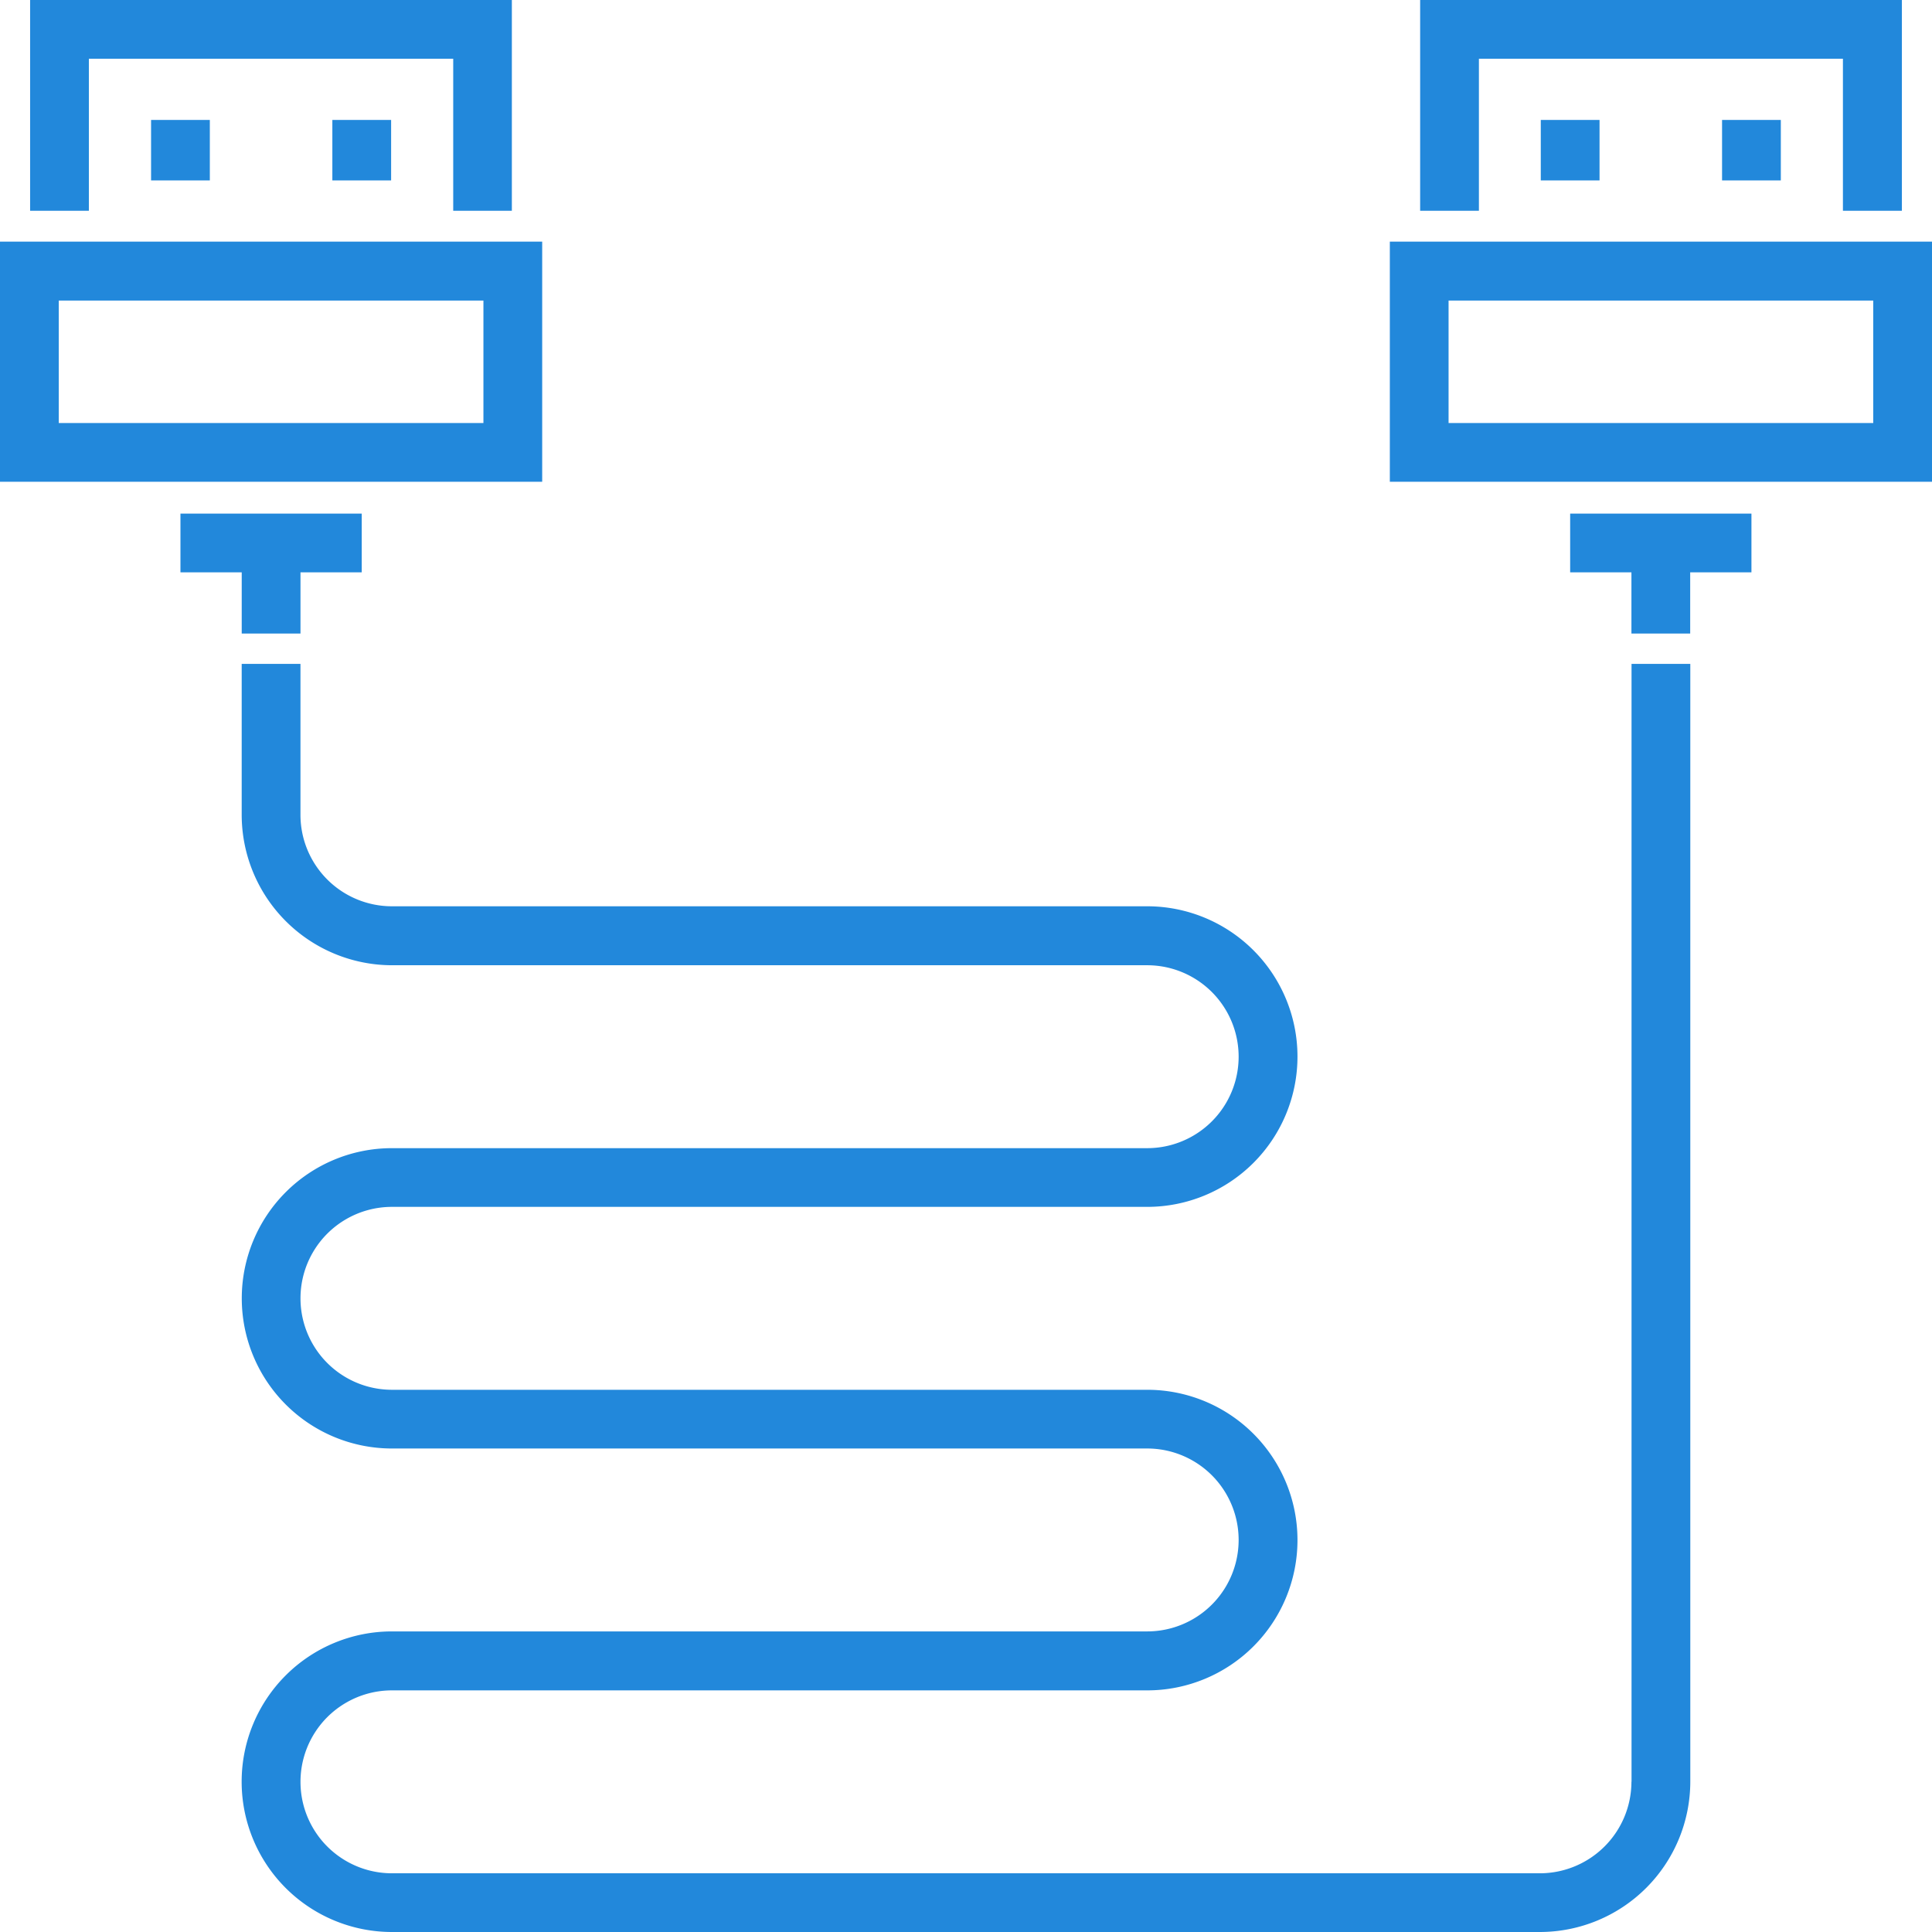 <svg xmlns="http://www.w3.org/2000/svg" width="77" height="77" viewBox="0 0 77 77">
  <defs>
    <style>
      .cls-1 {
        fill: #2288db;
        fill-rule: evenodd;
      }
    </style>
  </defs>
  <path id="connect" class="cls-1" d="M422.609,3045.63H401v9.57h21.609v-9.57Zm-2.342,7.23H403.342v-4.88h16.925v4.88Zm-15.721-14.52h14.517v6.06H421.4V3036H402.2v8.4h2.342v-6.06Zm2.475,2.44h2.342v2.41h-2.342v-2.41Zm7.225,0h2.342v2.41h-2.342v-2.41Zm-3.612,20.47h2.342v-2.44h2.441v-2.34h-7.225v2.34h2.442v2.44Zm45.758-15.62v9.57H478v-9.57H456.392Zm2.341,7.23v-4.88h16.925v4.88H458.733Zm1.2-14.52h14.517v6.06H476.8V3036H457.6v8.4h2.342v-6.06Zm2.475,2.44h2.342v2.41h-2.342v-2.41Zm7.225,0h2.342v2.41h-2.342v-2.41Zm-6.054,18.03h2.442v2.44h2.342v-2.44h2.441v-2.34h-7.225v2.34Zm2.442,48.2h0a3.654,3.654,0,0,1-3.646,3.65H416.621a3.645,3.645,0,1,1,0-7.29h30.1a5.99,5.99,0,0,0,0-11.98h-30.1a3.645,3.645,0,1,1,0-7.29h30.1a5.99,5.99,0,0,0,0-11.98h-30.1a3.646,3.646,0,0,1-3.646-3.64v-6.02h-2.342v6.02a6,6,0,0,0,5.988,5.99h30.1a3.645,3.645,0,1,1,0,7.29h-30.1a5.985,5.985,0,1,0,0,11.97h30.1a3.645,3.645,0,1,1,0,7.29h-30.1a5.99,5.99,0,0,0,0,11.98h45.758a6,6,0,0,0,5.988-5.99v-44.55h-2.342v44.55Z" transform="translate(-401 -3036)"/>
</svg>
